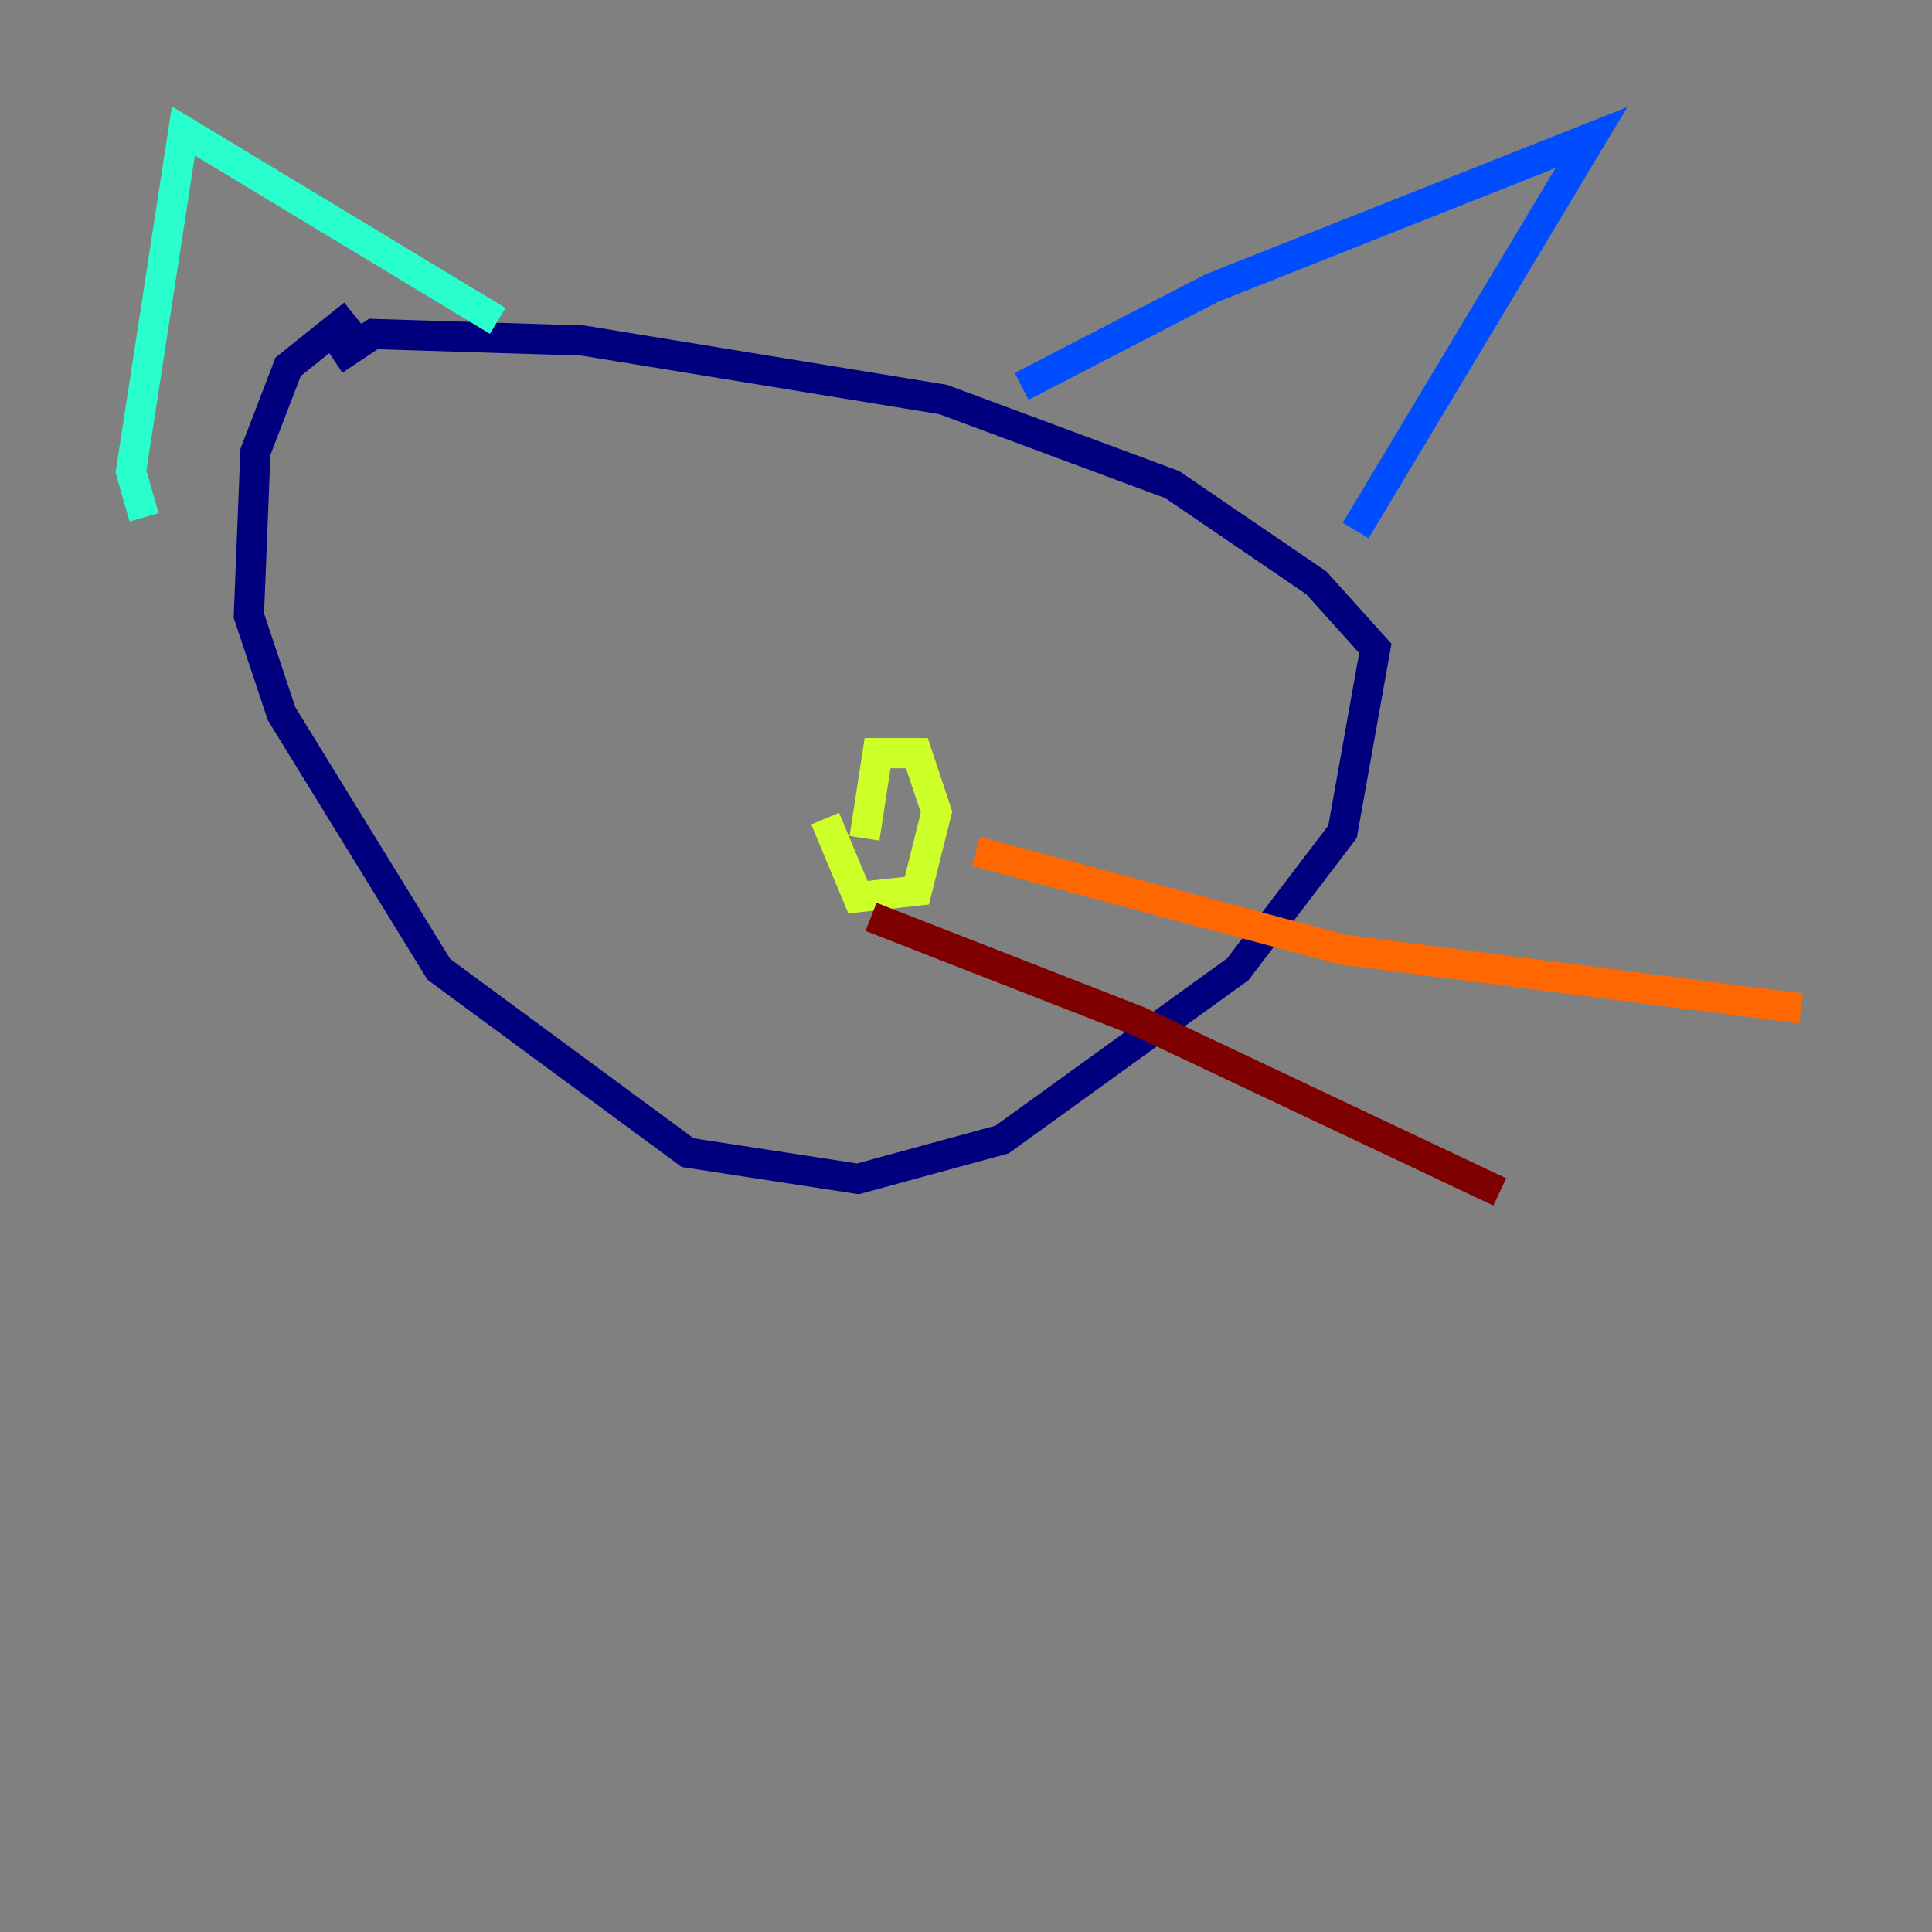 <?xml version="1.0" encoding="utf-8" ?>
<svg baseProfile="tiny" height="128" version="1.2" viewBox="0,0,128,128" width="128" xmlns="http://www.w3.org/2000/svg" xmlns:ev="http://www.w3.org/2001/xml-events" xmlns:xlink="http://www.w3.org/1999/xlink"><rect x="0" y="0" width="128" height="128" fill="#808080" stroke="none"/><defs /><polyline fill="none" points="23.43,20.827 19.091,24.298 16.922,29.939 16.488,40.786 18.658,47.295 29.071,64.217 45.559,76.366 56.841,78.102 66.386,75.498 82.007,64.217 88.949,55.105 91.119,42.956 87.214,38.617 77.668,32.108 62.481,26.468 38.617,22.563 24.732,22.129 22.129,23.864" stroke="#00007f" stroke-width="2" /><polyline fill="none" points="67.688,25.6 80.271,19.091 105.437,9.112 89.817,35.146" stroke="#004cff" stroke-width="2" /><polyline fill="none" points="32.976,21.261 12.149,8.678 8.678,31.241 9.546,34.278" stroke="#29ffcd" stroke-width="2" /><polyline fill="none" points="54.671,54.237 56.841,59.444 60.746,59.01 62.047,53.803 60.746,49.898 58.142,49.898 57.275,55.539" stroke="#cdff29" stroke-width="2" /><polyline fill="none" points="64.651,56.407 88.949,62.915 119.322,66.82" stroke="#ff6700" stroke-width="2" /><polyline fill="none" points="57.709,60.746 75.498,67.688 99.363,78.969" stroke="#7f0000" stroke-width="2" /></svg>
